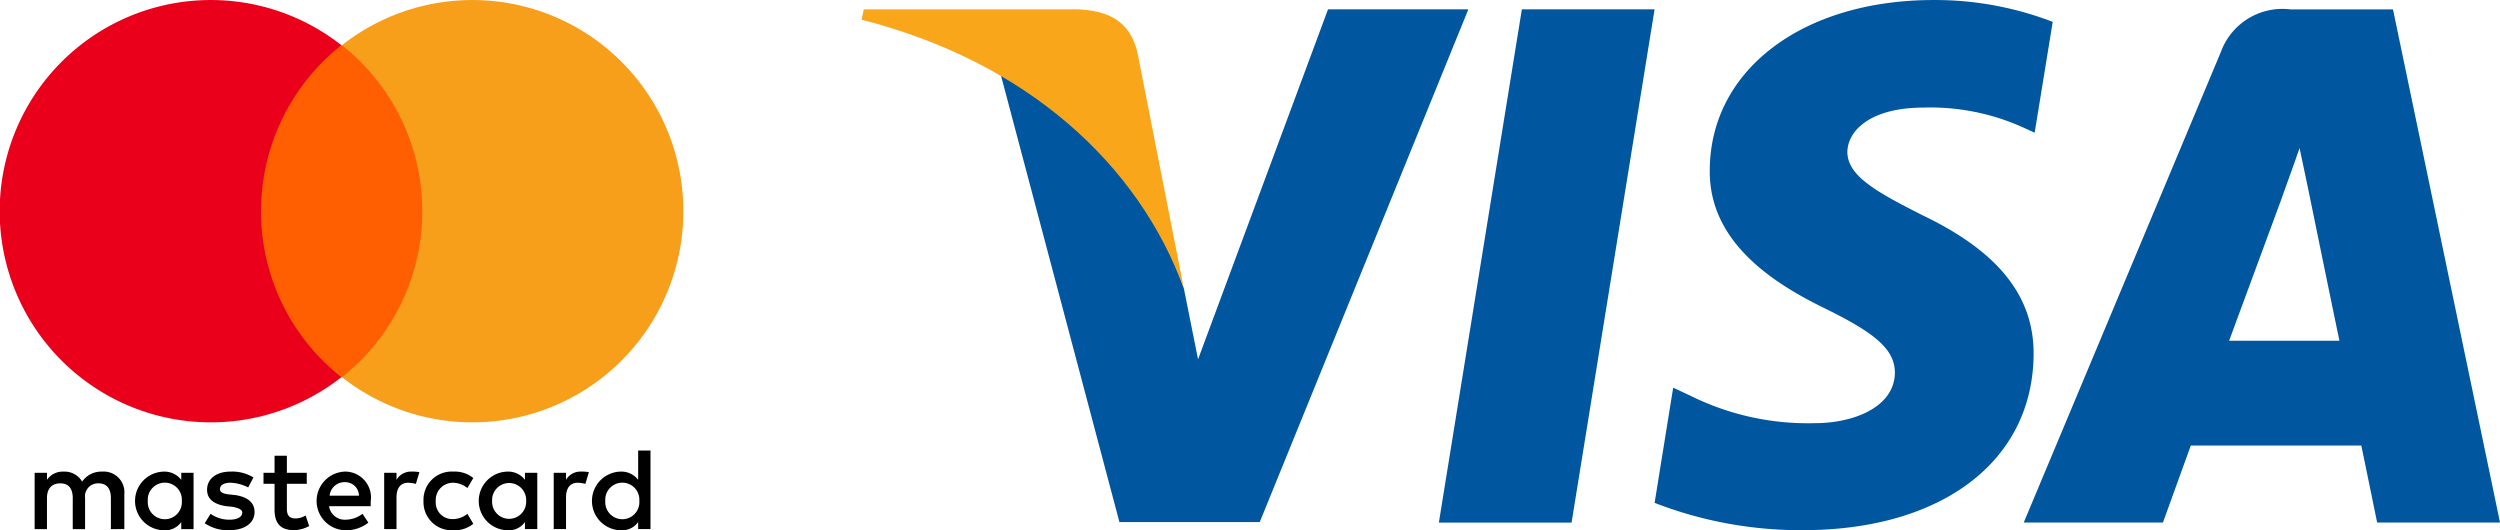 <svg xmlns="http://www.w3.org/2000/svg" width="113.157" height="24" viewBox="0 0 113.157 24">
    <g id="Group_70189" data-name="Group 70189" transform="translate(-1172 -751)">
        <g id="g4158" transform="translate(1129.834 645.953)">
        <path id="polygon9" d="M439.514,133.959h-6.007l3.757-23.233h6.007Z" transform="translate(-326.214 -5.258)" fill="#00579f" />
        <path id="path11" d="M583.2,106.037a14.8,14.8,0,0,0-5.388-.989c-5.932,0-10.11,3.163-10.135,7.686-.049,3.337,2.991,5.19,5.265,6.3,2.324,1.137,3.114,1.879,3.114,2.892-.024,1.556-1.878,2.274-3.608,2.274a11.956,11.956,0,0,1-5.636-1.236l-.791-.371-.841,5.215a18.283,18.283,0,0,0,6.7,1.236c6.3,0,10.407-3.114,10.455-7.934.024-2.645-1.581-4.671-5.042-6.327-2.1-1.063-3.388-1.78-3.388-2.867.025-.989,1.088-2,3.46-2a10.206,10.206,0,0,1,4.475.89l.543.247.817-5.017Z" transform="translate(-448.122)" fill="#00579f" />
        <path id="path13" d="M799.816,125.729c.495-1.335,2.4-6.5,2.4-6.5-.025.05.494-1.359.79-2.224l.42,2s1.138,5.561,1.385,6.723Zm7.415-15h-4.647a2.964,2.964,0,0,0-3.14,1.928l-8.923,21.3h6.3s1.038-2.867,1.261-3.485H805.8c.172.816.717,3.485.717,3.485h5.562l-4.846-23.232Z" transform="translate(-656.755 -5.258)" fill="#00579f" />
        <path id="path15" d="M180.667,110.727l-5.883,15.842-.643-3.213a17.782,17.782,0,0,0-8.305-9.738l5.389,20.317h6.352l9.442-23.208Z" transform="translate(-78.391 -5.258)" fill="#00579f" />
        <path id="path17" d="M90.93,110.727H81.265l-.1.469c7.539,1.928,12.532,6.575,14.584,12.161l-2.1-10.677c-.346-1.484-1.409-1.9-2.719-1.953Z" transform="translate(0 -5.258)" fill="#faa61a" />
        </g>
        <g id="layer1" transform="translate(-379.785 -1098.104)">
        <g id="g13" transform="translate(1551.785 1849.105)">
            <g id="g15" transform="translate(1.566 20.389)">
            <path id="XMLID_1775_" d="M2953.441,2902.292V2900.7a.934.934,0,0,0-1.009-1.009,1.048,1.048,0,0,0-.9.451.928.928,0,0,0-.85-.451.857.857,0,0,0-.743.372v-.319h-.558v2.549h.558v-1.407c0-.451.239-.664.61-.664s.557.239.557.664v1.407h.558v-1.407a.587.587,0,0,1,.61-.664c.372,0,.558.239.558.664v1.407Zm8.257-2.549h-.9v-.77h-.558v.77h-.5v.5h.5v1.168c0,.584.239.929.876.929a1.484,1.484,0,0,0,.69-.186l-.159-.478a.873.873,0,0,1-.478.133c-.265,0-.371-.159-.371-.425v-1.141h.9Zm4.726-.053a.748.748,0,0,0-.664.372v-.319h-.558v2.549h.558v-1.434c0-.425.186-.664.531-.664a1.549,1.549,0,0,1,.345.053l.16-.531a1.753,1.753,0,0,0-.372-.027Zm-7.141.265a1.823,1.823,0,0,0-1.035-.265c-.637,0-1.062.319-1.062.823,0,.425.319.664.876.743l.266.027c.292.053.451.133.451.265,0,.186-.212.319-.584.319a1.464,1.464,0,0,1-.85-.266l-.266.425a1.878,1.878,0,0,0,1.088.319c.743,0,1.168-.345,1.168-.823,0-.451-.345-.69-.876-.77l-.265-.027c-.239-.027-.425-.08-.425-.239,0-.186.186-.292.478-.292a1.917,1.917,0,0,1,.8.212Zm14.814-.265a.748.748,0,0,0-.664.372v-.319h-.557v2.549h.557v-1.434c0-.425.186-.664.531-.664a1.553,1.553,0,0,1,.345.053l.159-.531a1.744,1.744,0,0,0-.371-.027Zm-7.115,1.327a1.275,1.275,0,0,0,1.354,1.327,1.321,1.321,0,0,0,.9-.292l-.266-.451a1.072,1.072,0,0,1-.664.239.754.754,0,0,1-.77-.823.783.783,0,0,1,.77-.823,1.072,1.072,0,0,1,.664.239l.266-.451a1.321,1.321,0,0,0-.9-.292,1.275,1.275,0,0,0-1.354,1.327Zm5.15,0v-1.274h-.558v.319a.959.959,0,0,0-.8-.372,1.328,1.328,0,0,0,0,2.655.893.893,0,0,0,.8-.372v.319h.558Zm-2.044,0a.771.771,0,1,1,1.54,0,.771.771,0,1,1-1.54,0Zm-6.664-1.327a1.328,1.328,0,0,0,.027,2.655,1.623,1.623,0,0,0,1.035-.345l-.265-.4a1.269,1.269,0,0,1-.744.266.716.716,0,0,1-.77-.611h1.885v-.212a1.173,1.173,0,0,0-1.168-1.354Zm0,.478a.621.621,0,0,1,.637.611h-1.327a.672.672,0,0,1,.69-.611Zm13.832.85v-2.283h-.558v1.327a.959.959,0,0,0-.8-.372,1.328,1.328,0,0,0,0,2.655.893.893,0,0,0,.8-.372v.319h.558Zm-2.045,0a.772.772,0,1,1,1.54,0,.772.772,0,1,1-1.54,0Zm-18.637,0v-1.274h-.557v.319a.959.959,0,0,0-.8-.372,1.328,1.328,0,0,0,0,2.655.893.893,0,0,0,.8-.372v.319h.557Zm-2.071,0a.772.772,0,1,1,1.54,0,.772.772,0,1,1-1.54,0Z" transform="translate(-2949.379 -2898.734)" />
            </g>
            <g id="XMLID_328_" transform="translate(0)">
            <rect id="rect19" width="8.363" height="15.027" transform="translate(11.283 2.044)" fill="#ff5f00" />
            <path id="XMLID_330_" d="M2910.549,2249.06a9.582,9.582,0,0,1,3.637-7.513,9.558,9.558,0,1,0,0,15.026A9.543,9.543,0,0,1,2910.549,2249.06Z" transform="translate(-2898.734 -2239.502)" fill="#eb001b" />
            <path id="path22" d="M3414.619,2249.06a9.547,9.547,0,0,1-15.451,7.513,9.579,9.579,0,0,0,0-15.026,9.547,9.547,0,0,1,15.451,7.513Z" transform="translate(-3383.69 -2239.502)" fill="#f79e1b" />
            </g>
        </g>
        </g>
    </g>
</svg>